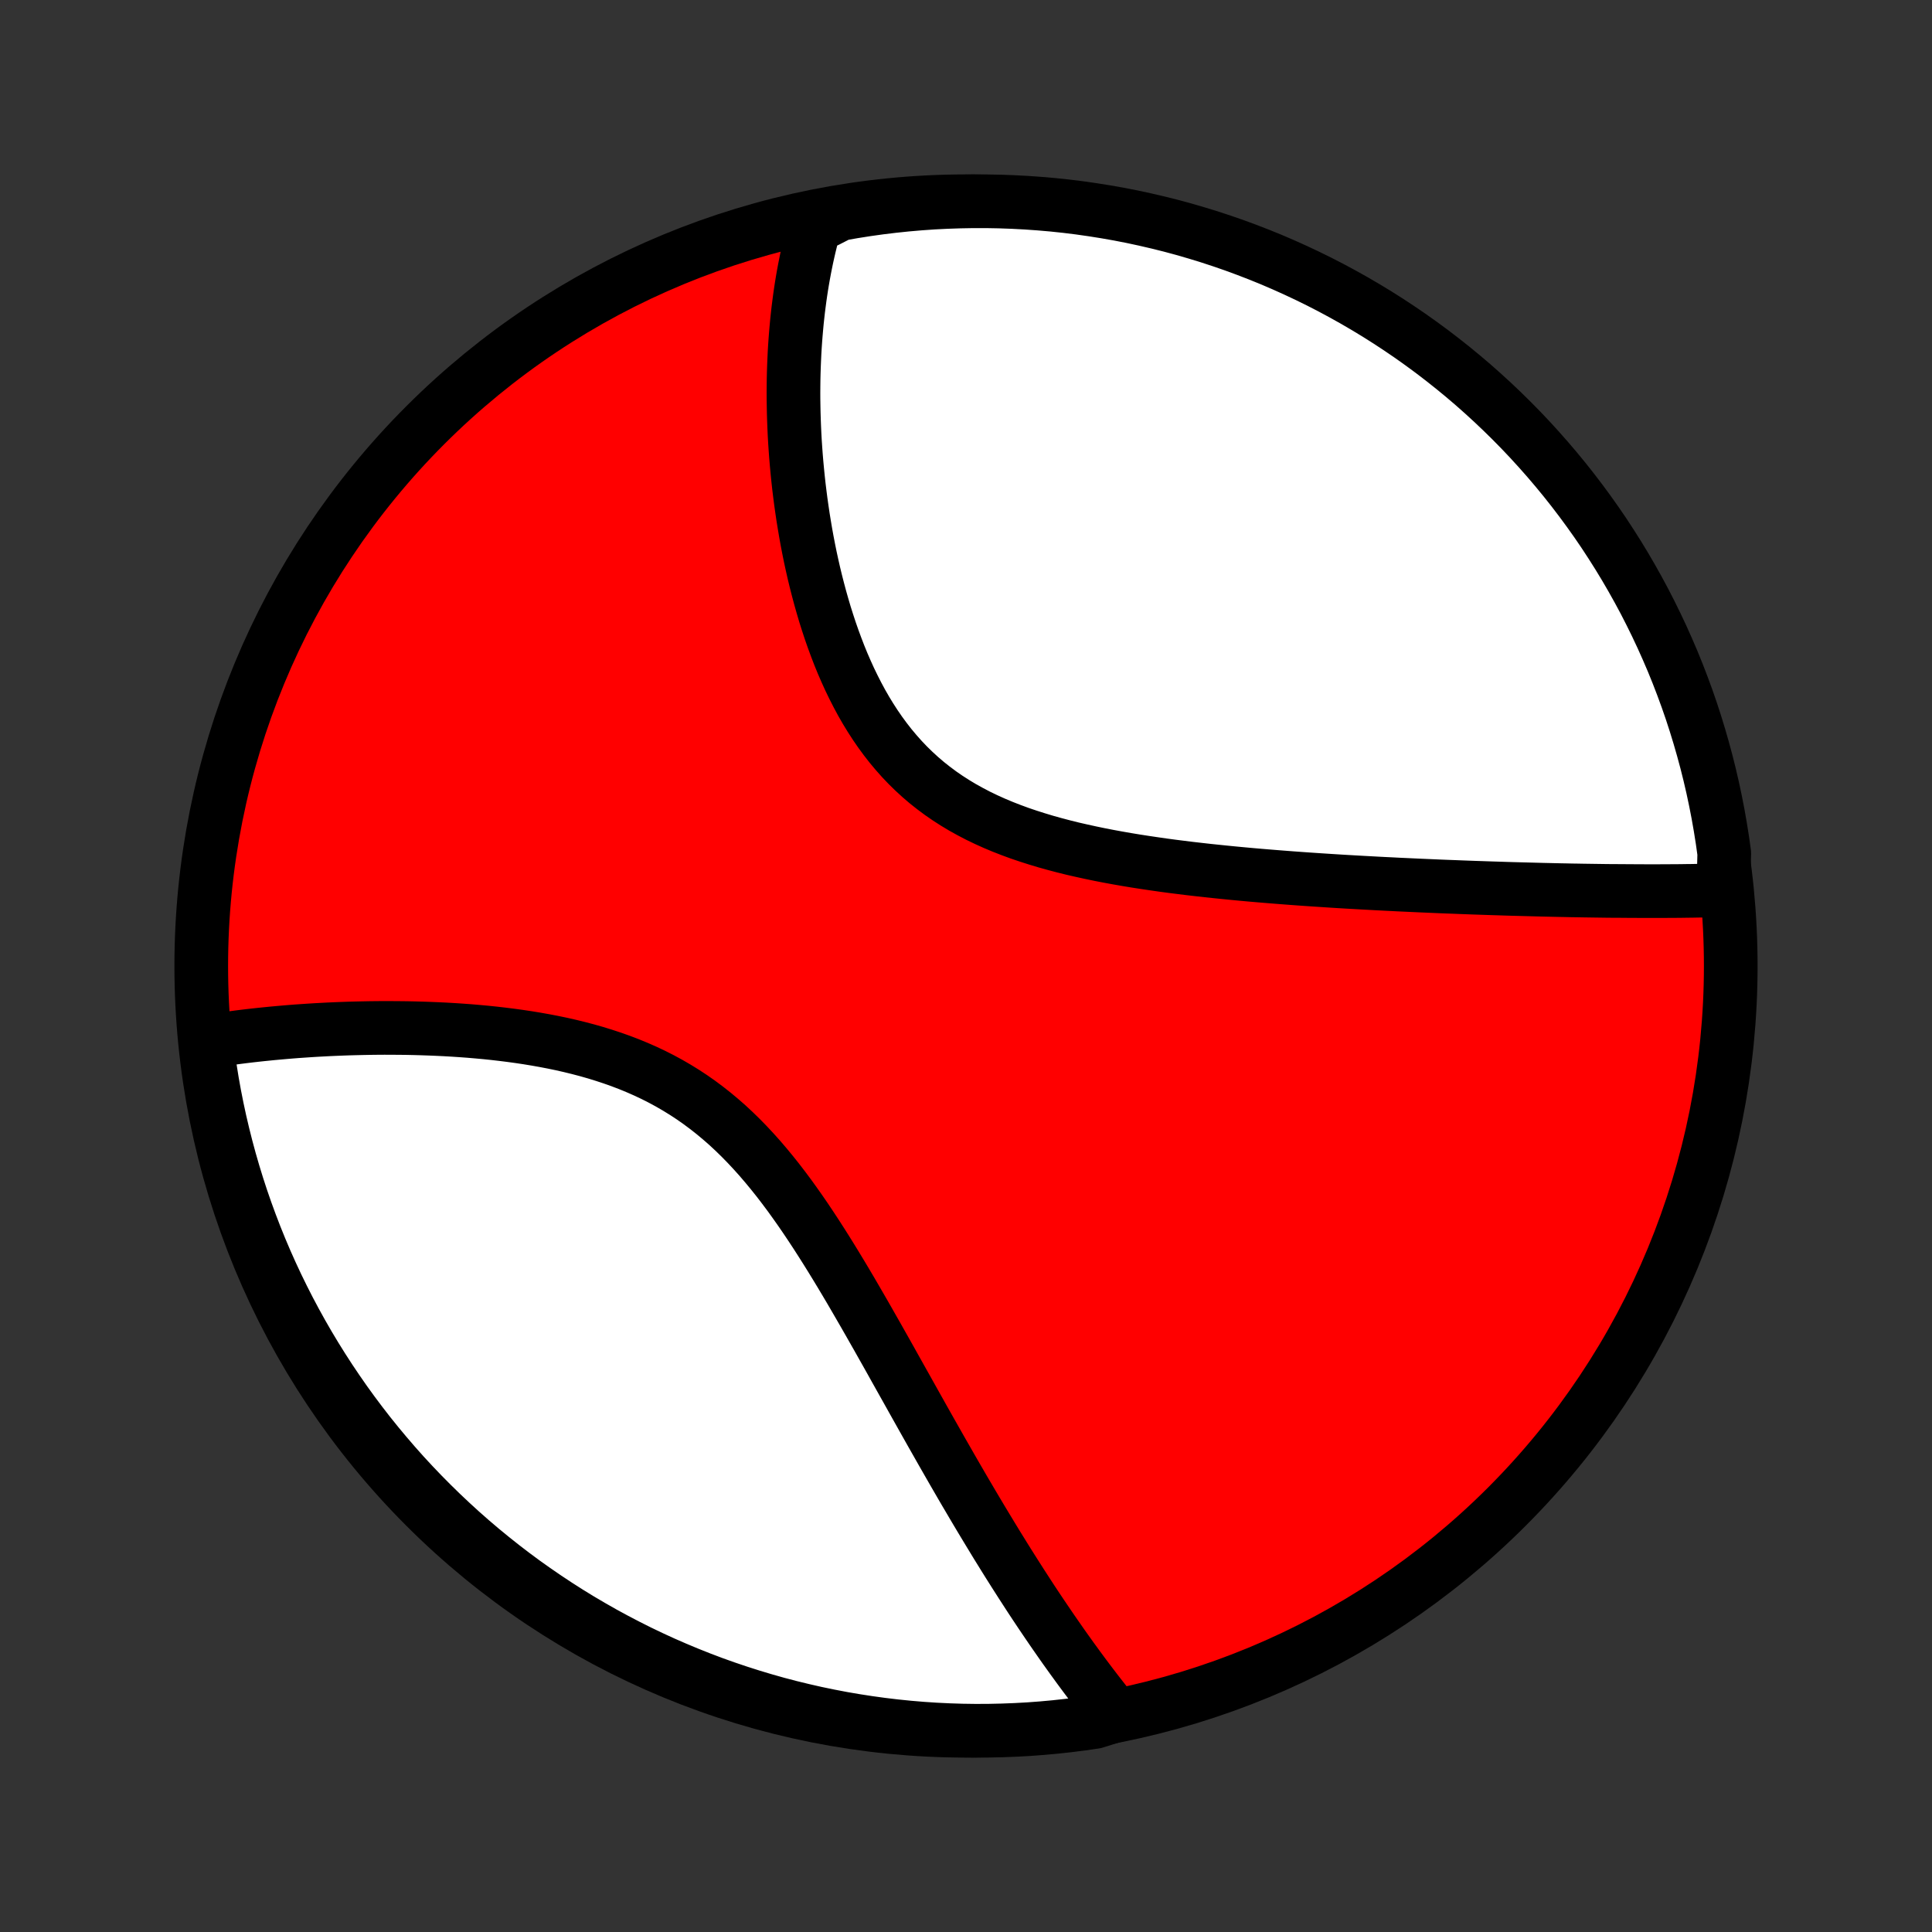 <?xml version="1.0" encoding="utf-8" standalone="no"?>
<!DOCTYPE svg PUBLIC "-//W3C//DTD SVG 1.1//EN"
  "http://www.w3.org/Graphics/SVG/1.1/DTD/svg11.dtd">
<!-- Created with matplotlib (http://matplotlib.org/) -->
<svg height="72pt" version="1.1" viewBox="0 0 72 72" width="72pt" xmlns="http://www.w3.org/2000/svg" xmlns:xlink="http://www.w3.org/1999/xlink">
 <rect x="0" y="0" width="72" height="72" fill="#333333" stroke="none"/>
 <defs>
  <style type="text/css">
*{stroke-linecap:butt;stroke-linejoin:round;}
  </style>
 </defs>
 <g id="figure_1">
  <g id="patch_1">
   <path d="
M0 72
L72 72
L72 0
L0 0
z
" style="fill:none;"/>
  </g>
  <g id="axes_1">
   <g id="PatchCollection_1">
    <defs>
     <path d="
M36 -7.5
C43.558 -7.5 50.808 -10.503 56.153 -15.848
C61.497 -21.192 64.5 -28.442 64.5 -36
C64.5 -43.558 61.497 -50.808 56.153 -56.153
C50.808 -61.497 43.558 -64.5 36 -64.5
C28.442 -64.5 21.192 -61.497 15.848 -56.153
C10.503 -50.808 7.5 -43.558 7.5 -36
C7.5 -28.442 10.503 -21.192 15.848 -15.848
C21.192 -10.503 28.442 -7.5 36 -7.5
z
" id="C0_0_a811fe30f3"/>
     <path d="
M64.224 -38.829
L64.031 -38.823
L63.838 -38.818
L63.644 -38.813
L63.45 -38.808
L63.255 -38.805
L63.06 -38.801
L62.864 -38.799
L62.667 -38.796
L62.47 -38.794
L62.272 -38.793
L62.073 -38.792
L61.874 -38.791
L61.674 -38.791
L61.473 -38.791
L61.271 -38.791
L61.069 -38.792
L60.865 -38.793
L60.661 -38.794
L60.456 -38.796
L60.043 -38.798
L59.835 -38.8
L59.625 -38.803
L59.415 -38.806
L59.204 -38.809
L58.991 -38.812
L58.778 -38.816
L58.562 -38.819
L58.346 -38.824
L58.129 -38.828
L57.91 -38.833
L57.689 -38.838
L57.468 -38.843
L57.244 -38.849
L57.019 -38.855
L56.793 -38.861
L56.565 -38.867
L56.335 -38.873
L56.104 -38.88
L55.871 -38.888
L55.636 -38.895
L55.399 -38.903
L55.16 -38.911
L54.92 -38.919
L54.677 -38.928
L54.432 -38.937
L54.186 -38.947
L53.937 -38.956
L53.686 -38.966
L53.433 -38.977
L53.177 -38.988
L52.92 -38.999
L52.66 -39.011
L52.397 -39.023
L52.132 -39.035
L51.865 -39.049
L51.595 -39.062
L51.323 -39.076
L51.048 -39.091
L50.771 -39.106
L50.491 -39.122
L50.208 -39.138
L49.923 -39.155
L49.635 -39.173
L49.344 -39.192
L49.051 -39.211
L48.755 -39.231
L48.457 -39.252
L48.155 -39.274
L47.852 -39.297
L47.545 -39.321
L47.236 -39.346
L46.924 -39.372
L46.61 -39.399
L46.294 -39.428
L45.975 -39.458
L45.653 -39.49
L45.33 -39.523
L45.004 -39.557
L44.677 -39.594
L44.347 -39.632
L44.016 -39.673
L43.683 -39.715
L43.348 -39.76
L43.013 -39.808
L42.676 -39.858
L42.338 -39.91
L42 -39.966
L41.661 -40.025
L41.323 -40.087
L40.984 -40.153
L40.646 -40.223
L40.309 -40.297
L39.972 -40.374
L39.638 -40.457
L39.305 -40.545
L38.974 -40.637
L38.646 -40.736
L38.32 -40.84
L37.998 -40.949
L37.68 -41.066
L37.367 -41.188
L37.057 -41.318
L36.753 -41.455
L36.454 -41.599
L36.161 -41.752
L35.874 -41.911
L35.594 -42.079
L35.32 -42.255
L35.053 -42.439
L34.794 -42.632
L34.541 -42.832
L34.297 -43.041
L34.06 -43.258
L33.831 -43.482
L33.609 -43.715
L33.396 -43.955
L33.19 -44.201
L32.992 -44.455
L32.801 -44.715
L32.618 -44.981
L32.442 -45.253
L32.273 -45.53
L32.111 -45.812
L31.957 -46.098
L31.809 -46.388
L31.667 -46.681
L31.532 -46.978
L31.402 -47.277
L31.279 -47.578
L31.162 -47.882
L31.05 -48.186
L30.943 -48.492
L30.842 -48.799
L30.745 -49.105
L30.654 -49.413
L30.567 -49.72
L30.485 -50.026
L30.407 -50.332
L30.333 -50.637
L30.264 -50.941
L30.198 -51.244
L30.137 -51.545
L30.079 -51.845
L30.025 -52.143
L29.975 -52.44
L29.927 -52.734
L29.884 -53.026
L29.843 -53.316
L29.806 -53.604
L29.771 -53.89
L29.74 -54.173
L29.712 -54.454
L29.686 -54.732
L29.663 -55.008
L29.643 -55.282
L29.625 -55.553
L29.61 -55.821
L29.598 -56.087
L29.588 -56.35
L29.58 -56.611
L29.575 -56.869
L29.571 -57.125
L29.57 -57.378
L29.572 -57.629
L29.575 -57.877
L29.581 -58.123
L29.589 -58.367
L29.599 -58.608
L29.61 -58.847
L29.624 -59.083
L29.64 -59.317
L29.658 -59.549
L29.678 -59.779
L29.699 -60.006
L29.723 -60.232
L29.748 -60.455
L29.776 -60.676
L29.805 -60.896
L29.836 -61.113
L29.869 -61.328
L29.904 -61.541
L29.941 -61.753
L29.98 -61.963
L30.021 -62.171
L30.063 -62.377
L30.108 -62.581
L30.154 -62.784
L30.203 -62.985
L30.253 -63.185
L30.306 -63.383
L30.36 -63.579
L30.817 -63.774
L31.307 -64.025
L31.798 -64.111
L32.291 -64.189
L32.784 -64.258
L33.279 -64.318
L33.775 -64.37
L34.271 -64.413
L34.767 -64.448
L35.264 -64.473
L35.762 -64.49
L36.259 -64.499
L36.757 -64.499
L37.254 -64.49
L37.751 -64.472
L38.247 -64.446
L38.742 -64.411
L39.237 -64.368
L39.73 -64.316
L40.223 -64.255
L40.714 -64.185
L41.204 -64.107
L41.692 -64.021
L42.179 -63.926
L42.663 -63.822
L43.146 -63.71
L43.627 -63.59
L44.105 -63.461
L44.58 -63.323
L45.053 -63.178
L45.523 -63.024
L45.991 -62.862
L46.455 -62.691
L46.916 -62.513
L47.374 -62.327
L47.828 -62.132
L48.279 -61.929
L48.726 -61.719
L49.169 -61.501
L49.608 -61.275
L50.043 -61.041
L50.474 -60.8
L50.9 -60.551
L51.322 -60.295
L51.739 -60.031
L52.151 -59.76
L52.559 -59.482
L52.961 -59.196
L53.358 -58.904
L53.75 -58.604
L54.136 -58.298
L54.517 -57.985
L54.893 -57.665
L55.262 -57.338
L55.626 -57.005
L55.983 -56.666
L56.335 -56.32
L56.681 -55.968
L57.02 -55.61
L57.352 -55.246
L57.678 -54.877
L57.998 -54.501
L58.311 -54.12
L58.617 -53.733
L58.916 -53.341
L59.208 -52.944
L59.494 -52.541
L59.772 -52.134
L60.042 -51.721
L60.306 -51.304
L60.562 -50.882
L60.81 -50.456
L61.051 -50.025
L61.285 -49.59
L61.51 -49.15
L61.728 -48.707
L61.938 -48.26
L62.14 -47.809
L62.335 -47.355
L62.521 -46.897
L62.699 -46.435
L62.869 -45.971
L63.031 -45.504
L63.184 -45.033
L63.329 -44.56
L63.466 -44.084
L63.595 -43.606
L63.715 -43.126
L63.827 -42.643
L63.93 -42.158
L64.025 -41.672
L64.111 -41.183
L64.189 -40.693
L64.258 -40.202
z
" id="C0_1_8044791059"/>
     <path d="
M41.576 -8.07
L41.449 -8.227
L41.322 -8.385
L41.196 -8.544
L41.071 -8.704
L40.945 -8.865
L40.819 -9.028
L40.694 -9.192
L40.569 -9.357
L40.444 -9.523
L40.32 -9.69
L40.195 -9.859
L40.071 -10.03
L39.946 -10.201
L39.822 -10.375
L39.697 -10.549
L39.573 -10.725
L39.449 -10.903
L39.324 -11.082
L39.199 -11.263
L39.075 -11.445
L38.95 -11.629
L38.824 -11.815
L38.699 -12.002
L38.573 -12.191
L38.447 -12.382
L38.321 -12.575
L38.195 -12.77
L38.068 -12.966
L37.941 -13.165
L37.813 -13.365
L37.685 -13.568
L37.556 -13.772
L37.427 -13.979
L37.298 -14.188
L37.167 -14.399
L37.037 -14.612
L36.906 -14.828
L36.774 -15.046
L36.641 -15.266
L36.508 -15.488
L36.374 -15.713
L36.239 -15.941
L36.104 -16.171
L35.967 -16.403
L35.83 -16.638
L35.692 -16.876
L35.553 -17.116
L35.414 -17.358
L35.273 -17.604
L35.131 -17.852
L34.989 -18.102
L34.845 -18.356
L34.7 -18.611
L34.554 -18.87
L34.407 -19.131
L34.259 -19.395
L34.109 -19.662
L33.959 -19.93
L33.807 -20.202
L33.653 -20.476
L33.498 -20.753
L33.342 -21.031
L33.185 -21.313
L33.026 -21.596
L32.865 -21.881
L32.703 -22.169
L32.538 -22.458
L32.373 -22.749
L32.205 -23.042
L32.035 -23.336
L31.864 -23.631
L31.691 -23.928
L31.515 -24.225
L31.337 -24.523
L31.157 -24.82
L30.974 -25.119
L30.789 -25.416
L30.601 -25.713
L30.41 -26.01
L30.216 -26.305
L30.02 -26.598
L29.82 -26.889
L29.616 -27.178
L29.41 -27.464
L29.199 -27.746
L28.985 -28.025
L28.766 -28.299
L28.543 -28.569
L28.317 -28.833
L28.085 -29.092
L27.849 -29.345
L27.608 -29.592
L27.363 -29.831
L27.113 -30.064
L26.857 -30.288
L26.597 -30.505
L26.332 -30.714
L26.062 -30.915
L25.788 -31.107
L25.508 -31.291
L25.224 -31.466
L24.936 -31.633
L24.644 -31.791
L24.348 -31.941
L24.049 -32.082
L23.746 -32.215
L23.44 -32.341
L23.131 -32.459
L22.821 -32.569
L22.508 -32.672
L22.194 -32.769
L21.878 -32.859
L21.562 -32.942
L21.244 -33.02
L20.927 -33.092
L20.609 -33.158
L20.292 -33.219
L19.976 -33.275
L19.66 -33.327
L19.345 -33.374
L19.032 -33.417
L18.72 -33.456
L18.409 -33.492
L18.101 -33.524
L17.795 -33.552
L17.491 -33.578
L17.189 -33.6
L16.89 -33.62
L16.593 -33.637
L16.299 -33.651
L16.008 -33.663
L15.72 -33.673
L15.435 -33.681
L15.153 -33.687
L14.873 -33.69
L14.597 -33.692
L14.324 -33.693
L14.054 -33.691
L13.787 -33.688
L13.523 -33.683
L13.263 -33.677
L13.005 -33.67
L12.751 -33.661
L12.5 -33.651
L12.252 -33.64
L12.007 -33.627
L11.764 -33.614
L11.526 -33.599
L11.29 -33.583
L11.056 -33.567
L10.826 -33.549
L10.599 -33.53
L10.375 -33.51
L10.153 -33.49
L9.934 -33.468
L9.718 -33.446
L9.505 -33.423
L9.294 -33.399
L9.086 -33.374
L8.88 -33.348
L8.677 -33.321
L8.476 -33.294
L8.278 -33.265
L8.082 -33.236
L7.889 -33.206
L7.695 -33.176
L7.757 -32.676
L7.828 -32.182
L7.907 -31.69
L7.995 -31.199
L8.092 -30.709
L8.197 -30.221
L8.311 -29.735
L8.433 -29.251
L8.563 -28.769
L8.702 -28.289
L8.849 -27.811
L9.004 -27.336
L9.168 -26.863
L9.34 -26.393
L9.519 -25.927
L9.707 -25.463
L9.903 -25.002
L10.107 -24.545
L10.319 -24.091
L10.539 -23.641
L10.766 -23.195
L11.001 -22.753
L11.244 -22.314
L11.494 -21.88
L11.752 -21.45
L12.017 -21.025
L12.289 -20.604
L12.569 -20.188
L12.855 -19.776
L13.149 -19.37
L13.45 -18.968
L13.757 -18.572
L14.072 -18.181
L14.393 -17.796
L14.72 -17.416
L15.054 -17.041
L15.395 -16.673
L15.742 -16.31
L16.095 -15.954
L16.454 -15.603
L16.819 -15.259
L17.189 -14.921
L17.566 -14.589
L17.948 -14.264
L18.336 -13.946
L18.729 -13.634
L19.127 -13.329
L19.53 -13.031
L19.939 -12.741
L20.352 -12.457
L20.77 -12.18
L21.193 -11.91
L21.62 -11.648
L22.052 -11.394
L22.488 -11.146
L22.928 -10.907
L23.372 -10.675
L23.82 -10.45
L24.271 -10.234
L24.726 -10.025
L25.185 -9.825
L25.647 -9.632
L26.112 -9.447
L26.58 -9.27
L27.05 -9.102
L27.524 -8.942
L28 -8.79
L28.479 -8.646
L28.96 -8.51
L29.443 -8.383
L29.928 -8.265
L30.415 -8.154
L30.903 -8.053
L31.394 -7.959
L31.885 -7.875
L32.378 -7.799
L32.872 -7.731
L33.367 -7.672
L33.862 -7.622
L34.359 -7.58
L34.855 -7.547
L35.353 -7.523
L35.85 -7.507
L36.347 -7.5
L36.845 -7.502
L37.342 -7.513
L37.839 -7.532
L38.334 -7.559
L38.83 -7.596
L39.324 -7.641
L39.818 -7.695
L40.31 -7.757
L40.801 -7.828
z
" id="C0_2_299a3bc305"/>
    </defs>
    <g clip-path="url(#p1bffca34e9)">
     <use style="fill:#ff0000;stroke:#000000;stroke-width:2.0;" x="0.0" xlink:href="#C0_0_a811fe30f3" y="72.0"/>
    </g>
    <g clip-path="url(#p1bffca34e9)">
     <use style="fill:#ffffff;stroke:#000000;stroke-width:2.0;" x="0.0" xlink:href="#C0_1_8044791059" y="72.0"/>
    </g>
    <g clip-path="url(#p1bffca34e9)">
     <use style="fill:#ffffff;stroke:#000000;stroke-width:2.0;" x="0.0" xlink:href="#C0_2_299a3bc305" y="72.0"/>
    </g>
   </g>
  </g>
 </g>
 <defs>
  <clipPath id="p1bffca34e9">
   <rect height="72.0" width="72.0" x="0.0" y="0.0"/>
  </clipPath>
 </defs>
</svg>
